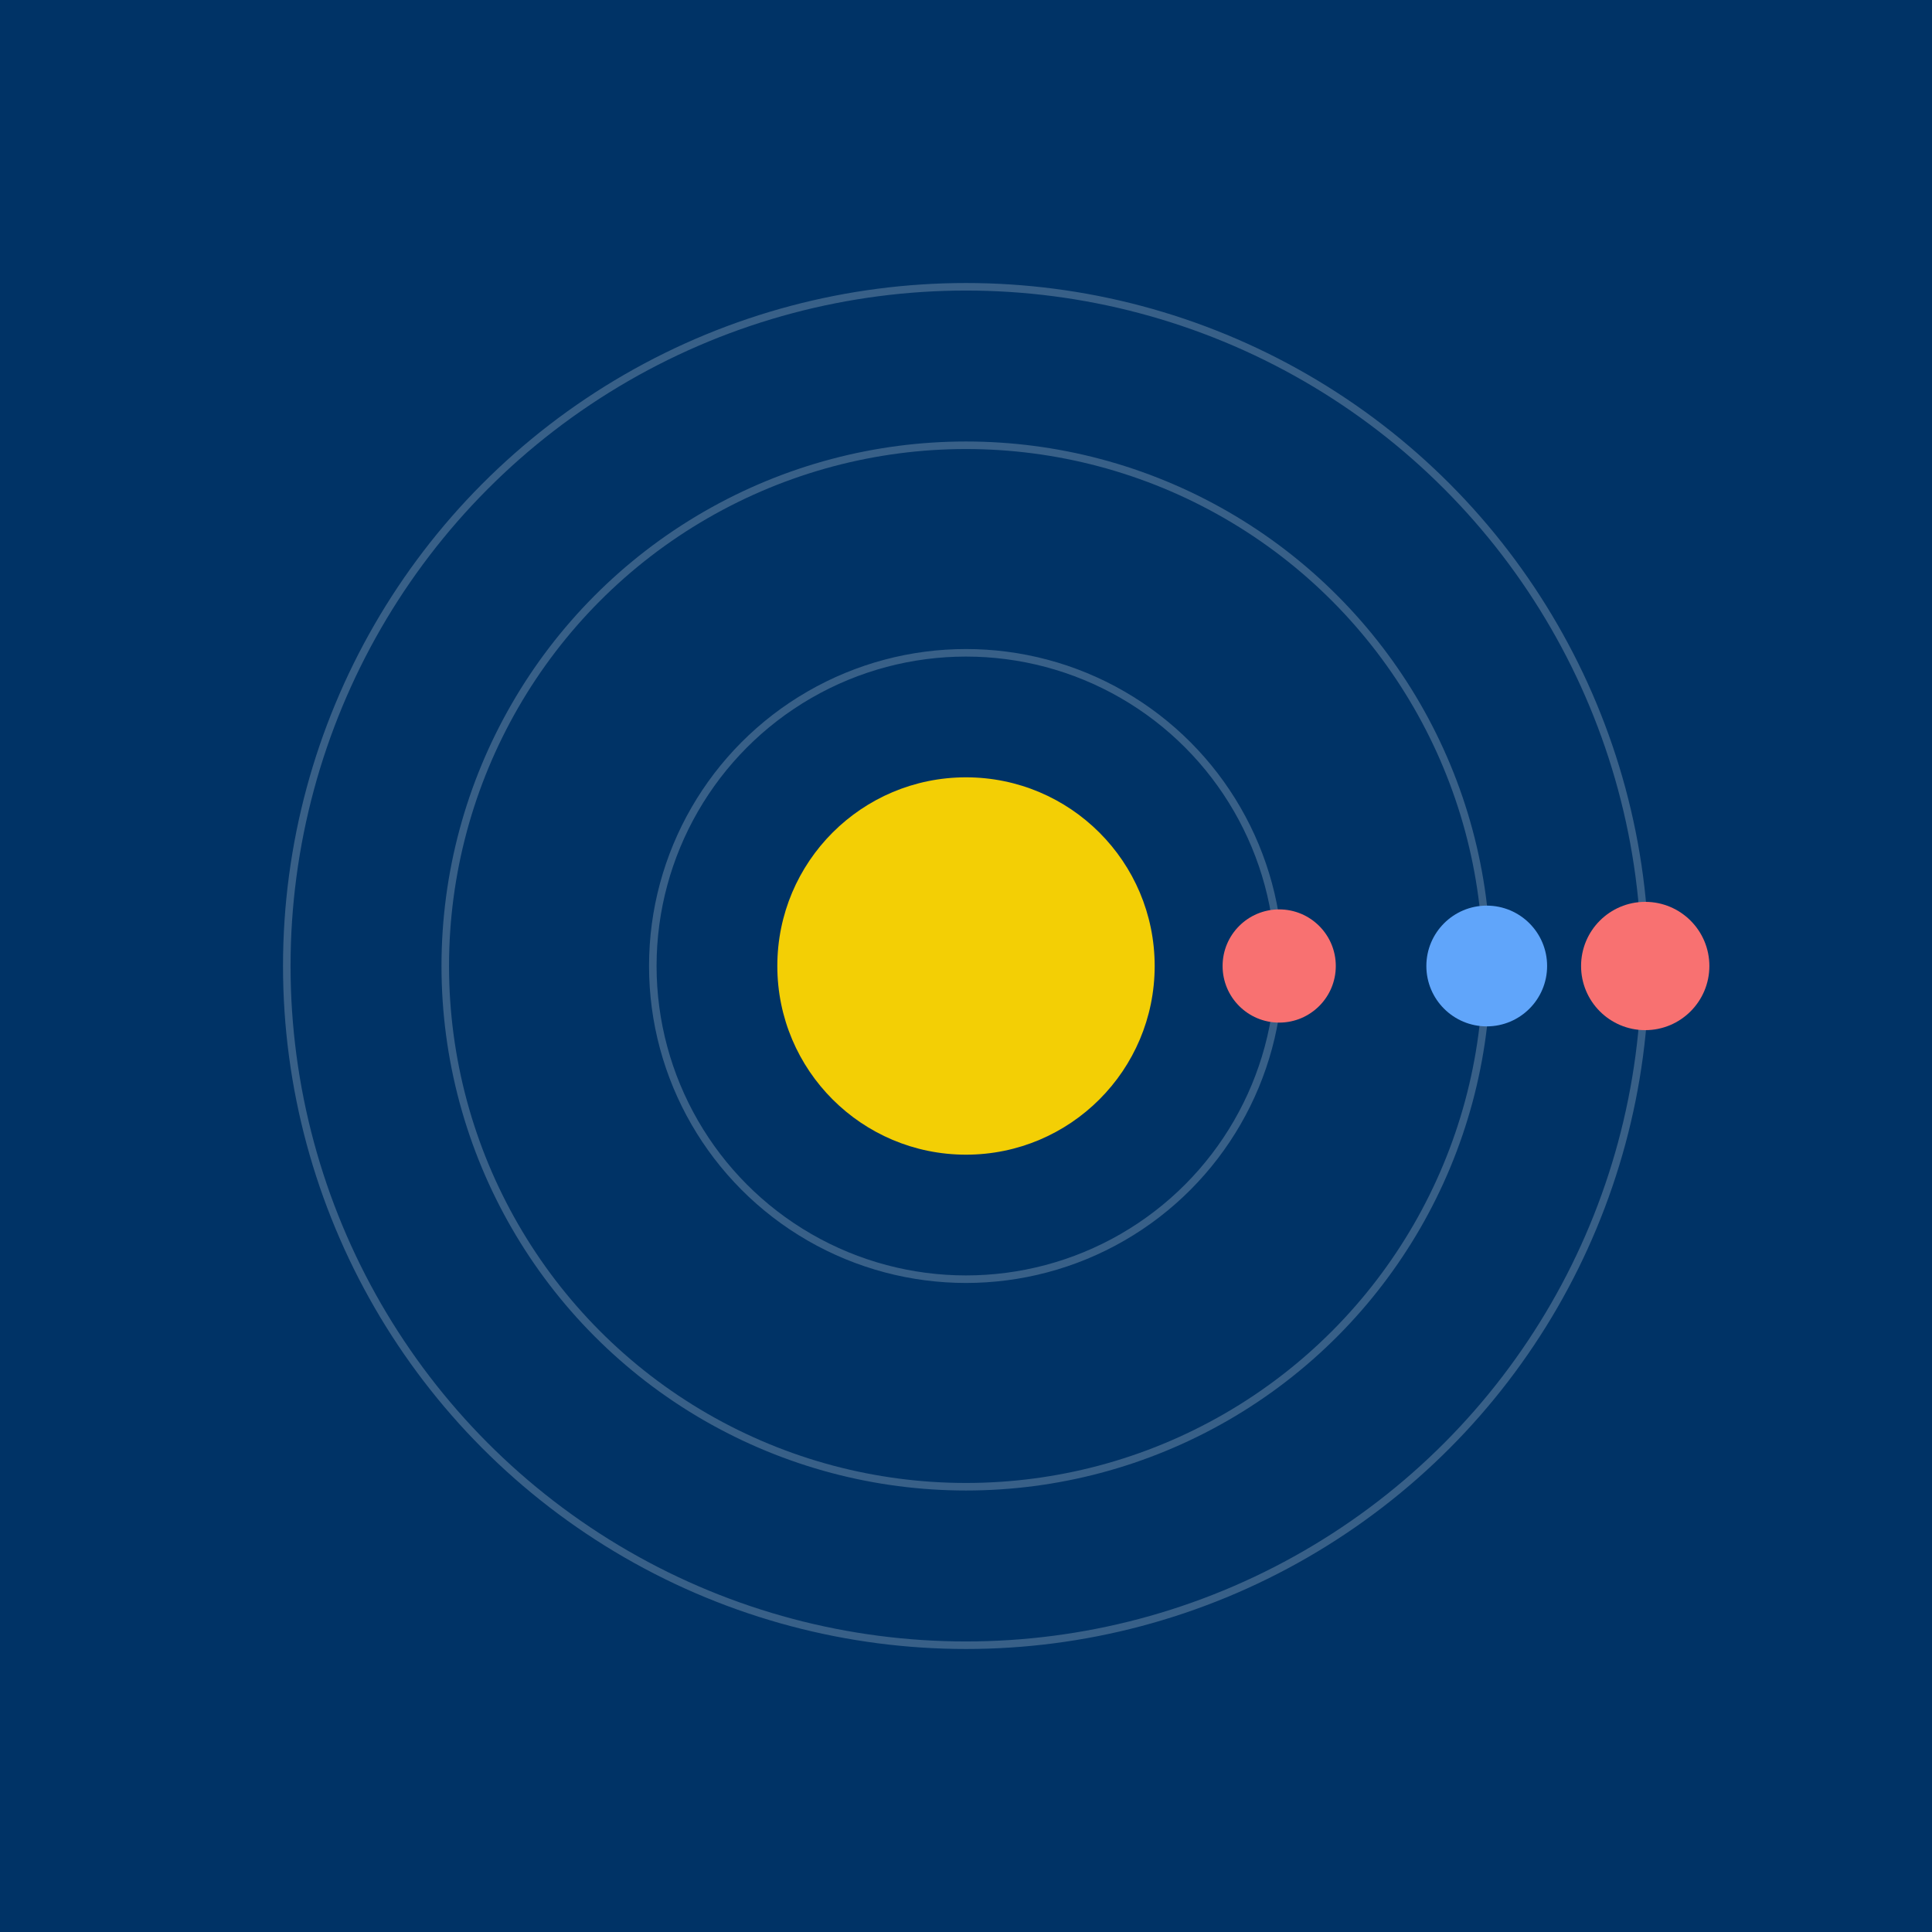 <svg width="512" height="512" viewBox="0 0 512 512" xmlns="http://www.w3.org/2000/svg">
  <rect width="100%" height="100%" fill="#003366" />
  <circle cx="256" cy="256" r="50" fill="#ffd700" opacity="0.95">
    <animate attributeName="r" values="50;57;50" dur="2s" repeatCount="indefinite"/>
    <animate attributeName="opacity" values="0.95;1;0.95" dur="2s" repeatCount="indefinite"/>
  </circle>
  
    <g>
      <ellipse cx="256" cy="256" rx="83" ry="83" fill="none" stroke="#fff" stroke-width="2" opacity="0.22"/>
      <circle r="15" fill="#f87171" cx="339" cy="256">
        <animateTransform attributeName="transform" type="rotate"
          from="0 256 256" to="360 256 256"
          dur="2.75s" repeatCount="indefinite"/>
      </circle>
    </g>
  
    <g>
      <ellipse cx="256" cy="256" rx="138" ry="138" fill="none" stroke="#fff" stroke-width="2" opacity="0.22"/>
      <circle r="16" fill="#60a5fa" cx="394" cy="256">
        <animateTransform attributeName="transform" type="rotate"
          from="0 256 256" to="-360 256 256"
          dur="2.506s" repeatCount="indefinite"/>
      </circle>
    </g>
  
    <g>
      <ellipse cx="256" cy="256" rx="180" ry="180" fill="none" stroke="#fff" stroke-width="2" opacity="0.22"/>
      <circle r="17" fill="#f87171" cx="436" cy="256">
        <animateTransform attributeName="transform" type="rotate"
          from="0 256 256" to="-360 256 256"
          dur="2.778s" repeatCount="indefinite"/>
      </circle>
    </g>
  
</svg>